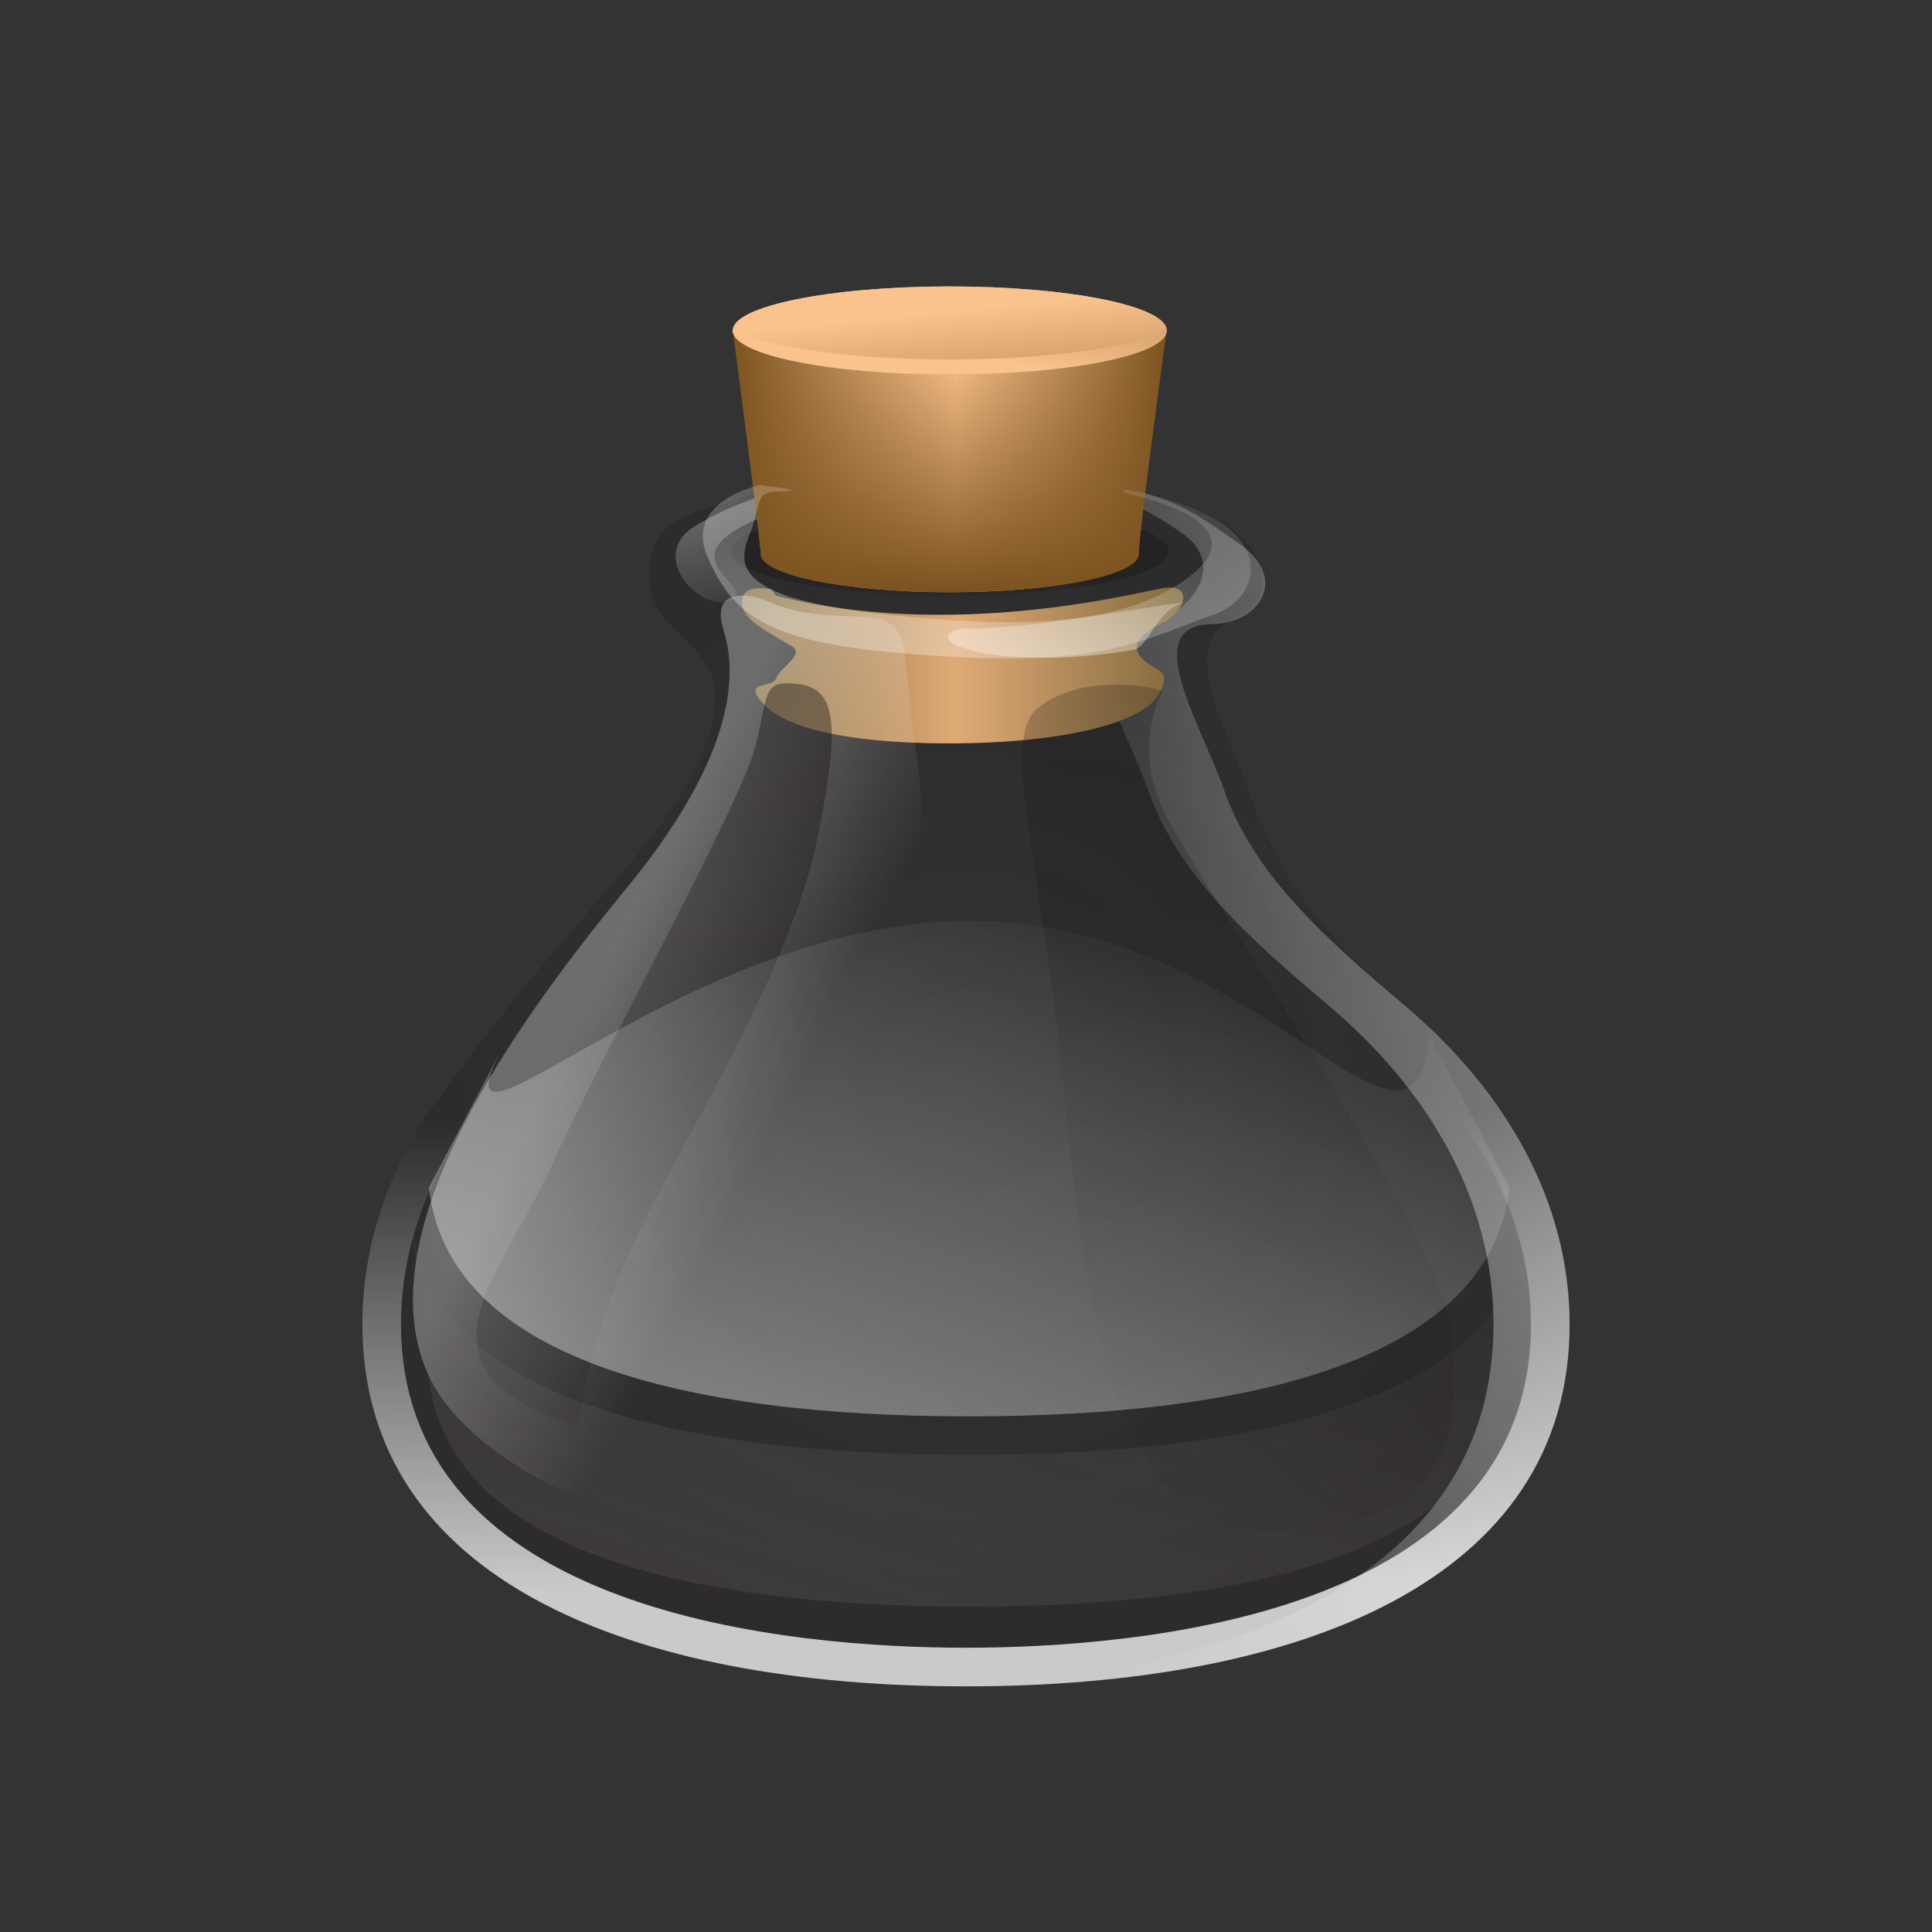 <?xml version="1.0" encoding="utf-8"?>
<!-- Generator: Adobe Illustrator 15.0.0, SVG Export Plug-In . SVG Version: 6.00 Build 0)  -->
<!DOCTYPE svg PUBLIC "-//W3C//DTD SVG 1.1//EN" "http://www.w3.org/Graphics/SVG/1.1/DTD/svg11.dtd">
<svg version="1.1" id="Layer_1" xmlns="http://www.w3.org/2000/svg" xmlns:xlink="http://www.w3.org/1999/xlink" x="0px" y="0px"
	 width="200px" height="200px" viewBox="0 0 200 200" enable-background="new 0 0 200 200" xml:space="preserve">
<rect x="0" y="0" width="200" height="200" fill="#333333" stroke="none"/>
<g id="icon">
	<g id="Layer_2">
	</g>
	<g id="Layer_1_1_">
		<g>
			<g opacity="0.31">
				<g>
					
						<radialGradient id="SVGID_1_" cx="250.001" cy="-641.629" r="62.714" gradientTransform="matrix(1 0 0 -1 -150 -530)" gradientUnits="userSpaceOnUse">
						<stop  offset="0" style="stop-color:#130C0E;stop-opacity:0"/>
						<stop  offset="0.939" style="stop-color:#130C0E;stop-opacity:0.611"/>
						<stop  offset="1" style="stop-color:#130C0E;stop-opacity:0.651"/>
					</radialGradient>
					<path fill="url(#SVGID_1_)" d="M145.504,104.166c-8.357-7.076-12.979-13.105-16.072-21.865
						c-2.494-7.082-7.916-15.771-1.367-18.452c4.604-1.885,3.233-7.976-3.592-10.73c-7.227-2.916-11.137-4.431-26.375-4.431
						c-12.319,0-18.541,1.716-22.878,3.44c-4.766,1.034-7.635,2.559-7.985,6.229c-0.876,9.168,10.57,6.994,5.521,19.429
						c-3.956,9.739-12.944,16.165-25.964,34.11c-5.878,7.322-9.277,15.953-9.277,25.194c0,26.542,27.975,37.479,62.484,37.479
						c34.508,0,62.487-10.938,62.487-37.479C162.484,124.348,155.875,112.95,145.504,104.166z"/>
				</g>
			</g>
			<g>
				<g opacity="0.44">
					
						<linearGradient id="SVGID_2_" gradientUnits="userSpaceOnUse" x1="315.031" y1="-630.714" x2="252.676" y2="-641.544" gradientTransform="matrix(1 0 0 -1 -150 -530)">
						<stop  offset="0" style="stop-color:#FFFFFF"/>
						<stop  offset="0.09" style="stop-color:#FFFFFF;stop-opacity:0.91"/>
						<stop  offset="1" style="stop-color:#FFFFFF;stop-opacity:0"/>
					</linearGradient>
					<path fill="url(#SVGID_2_)" d="M145.504,104.166c-8.357-7.076-15.663-13.549-18.757-22.309
						c-2.494-7.082-8.909-17.14-1.294-17.243c4.975-0.067,7.959-4.724,2.924-8.256c-7.23-5.074-9.463-7.154-34.767-7.154
						c-1.696,0-3.292,0.022-4.81,0.067c23.32,0.702,26.722,1.118,33.65,5.983c5.032,3.532,0.103,9.292-4.875,9.359
						c-7.615,0.103-1.2,10.161,1.299,17.243c3.092,8.76,10.39,15.232,18.749,22.309c10.376,8.784,16.982,20.183,16.982,32.928
						c0,25.524-25.873,36.611-58.547,37.425c1.304,0.03,2.614,0.057,3.938,0.057c34.508,0,62.486-10.938,62.486-37.479
						C162.484,124.348,155.875,112.95,145.504,104.166z"/>
				</g>
			</g>
			
				<linearGradient id="SVGID_3_" gradientUnits="userSpaceOnUse" x1="228.194" y1="-574.975" x2="232.768" y2="-594.411" gradientTransform="matrix(1 0 0 -1 -150 -530)">
				<stop  offset="0" style="stop-color:#FFFFFF"/>
				<stop  offset="0.09" style="stop-color:#FFFFFF;stop-opacity:0.91"/>
				<stop  offset="1" style="stop-color:#FFFFFF;stop-opacity:0"/>
			</linearGradient>
			<path opacity="0.42" fill="url(#SVGID_3_)" enable-background="new    " d="M90.381,50.954c0,0,1.578-1.819-2.012-1.308
				c-3.951,0.563-9.45,0.705-16.285,4.729c-5.389,3.173,0.704,9.256,3.551,7.724c2.844-1.532-6.797-4.032,2.377-8.202
				C85.229,50.617,90.381,54.236,90.381,50.954z"/>
			
				<radialGradient id="SVGID_4_" cx="145.004" cy="-507.06" r="17.473" gradientTransform="matrix(0.955 0 0 -0.671 -40.22 -283.43)" gradientUnits="userSpaceOnUse">
				<stop  offset="0" style="stop-color:#130C0E;stop-opacity:0"/>
				<stop  offset="0.939" style="stop-color:#130C0E;stop-opacity:0.611"/>
				<stop  offset="1" style="stop-color:#130C0E;stop-opacity:0.651"/>
			</radialGradient>
			<ellipse opacity="0.44" fill="url(#SVGID_4_)" enable-background="new    " cx="98.317" cy="57.061" rx="22.683" ry="4.601"/>
			
				<linearGradient id="SVGID_5_" gradientUnits="userSpaceOnUse" x1="121.498" y1="-493.027" x2="168.511" y2="-493.027" gradientTransform="matrix(0.955 0 0 -0.671 -40.22 -283.43)">
				<stop  offset="0" style="stop-color:#7C5320"/>
				<stop  offset="0.515" style="stop-color:#FAC28D"/>
				<stop  offset="1" style="stop-color:#7C5320"/>
			</linearGradient>
			<path fill="url(#SVGID_5_)" d="M117.883,57.333c0,2.191-8.759,3.969-19.566,3.969s-19.565-1.777-19.565-3.969
				c0-1.266-2.893-23.124-2.893-23.124c3.329-0.531,40.353,0,44.917,0C120.775,34.209,117.883,55.142,117.883,57.333z"/>
			
				<linearGradient id="SVGID_6_" gradientUnits="userSpaceOnUse" x1="248.318" y1="-591.021" x2="248.318" y2="-566.337" gradientTransform="matrix(1 0 0 -1 -150 -530)">
				<stop  offset="0" style="stop-color:#7C5320"/>
				<stop  offset="1" style="stop-color:#7C5320;stop-opacity:0"/>
			</linearGradient>
			<path fill="url(#SVGID_6_)" d="M117.883,57.333c0,2.191-8.759,3.969-19.566,3.969s-19.565-1.777-19.565-3.969
				c0-1.266-2.893-23.124-2.893-23.124c3.329-0.531,40.353,0,44.917,0C120.775,34.209,117.883,55.142,117.883,57.333z"/>
			
				<linearGradient id="SVGID_7_" gradientUnits="userSpaceOnUse" x1="248.123" y1="-562.239" x2="250.188" y2="-583.099" gradientTransform="matrix(1 0 0 -1 -150 -530)">
				<stop  offset="0" style="stop-color:#FAC28D"/>
				<stop  offset="1" style="stop-color:#7C5320"/>
			</linearGradient>
			<ellipse fill="url(#SVGID_7_)" cx="98.317" cy="34.209" rx="22.458" ry="4.555"/>
			
				<linearGradient id="SVGID_8_" gradientUnits="userSpaceOnUse" x1="248.123" y1="-562.239" x2="250.188" y2="-583.099" gradientTransform="matrix(1 0 0 -1 -150 -530)">
				<stop  offset="0" style="stop-color:#FAC28D"/>
				<stop  offset="1" style="stop-color:#7C5320"/>
			</linearGradient>
			<ellipse fill="url(#SVGID_8_)" cx="98.317" cy="34.209" rx="22.458" ry="4.555"/>
			
				<linearGradient id="SVGID_9_" gradientUnits="userSpaceOnUse" x1="247.894" y1="-566.071" x2="253.641" y2="-541.163" gradientTransform="matrix(1 0 0 -1 -150 -530)">
				<stop  offset="0" style="stop-color:#FAC28D"/>
				<stop  offset="1" style="stop-color:#7C5320"/>
			</linearGradient>
			<path fill="url(#SVGID_9_)" d="M98.316,37.208c-10.459,0-19.326-1.31-22.441-3.124c-0.006,0.042-0.017,0.083-0.017,0.125
				c0,2.516,10.056,4.555,22.458,4.555c12.405,0,22.459-2.04,22.459-4.555c0-0.042-0.012-0.083-0.02-0.125
				C117.645,35.898,108.777,37.208,98.316,37.208z"/>
			
				<linearGradient id="SVGID_10_" gradientUnits="userSpaceOnUse" x1="226.815" y1="-598.885" x2="272.492" y2="-598.885" gradientTransform="matrix(1 0 0 -1 -150 -530)">
				<stop  offset="0" style="stop-color:#81693C"/>
				<stop  offset="0.485" style="stop-color:#DFAA76"/>
				<stop  offset="1" style="stop-color:#81693C"/>
			</linearGradient>
			<path fill="url(#SVGID_10_)" d="M79.874,61.033c0,0-3.776-0.913-2.939,1.993c0.412,1.431,3.395,2.851,5.028,3.864
				c1.434,0.888-1.269,2.215-1.634,3.353c-0.332,1.037-3.745,0.131-1.163,2.754c3.002,3.05,11.305,3.885,17.986,3.952
				c12.265,0.123,20.858-1.971,22.683-4.91c1.196-1.928,0.521-2.458-0.019-2.754c-2.17-1.192-3.678-2.696,0.465-4.79
				c2.648-1.339,3.232-4.201,0-3.597c-3.233,0.604-21.947,5.356-39.952,0.765"/>
			
				<linearGradient id="SVGID_11_" gradientUnits="userSpaceOnUse" x1="222.371" y1="-681.248" x2="258.673" y2="-562.534" gradientTransform="matrix(1 0 0 -1 -150 -530)">
				<stop  offset="0" style="stop-color:#FFFFFF"/>
				<stop  offset="0.09" style="stop-color:#FFFFFF;stop-opacity:0.91"/>
				<stop  offset="1" style="stop-color:#FFFFFF;stop-opacity:0"/>
			</linearGradient>
			<path fill="url(#SVGID_11_)" d="M78.692,50.209c0,0-8.038,1.641-5.41,7.547c2.624,5.907,6.057,8.643,19.85,9.846
				c20.675,1.806,24.445-1.121,32.418-3.94c4.988-1.765,5.697-7.361-0.538-10.314c-6.234-2.953-11.437-3.068-7.365-2.025
				c4.582,1.173,11.965,3.932,4.808,8.861c-7.033,4.842-17.986,4.766-30.305,3.48c-15.752-1.641-15.912-4.921-14.598-8.205
				c1.312-3.282,0.486-4.595,3.109-4.595S81.317,50.537,78.692,50.209z"/>
			
				<linearGradient id="SVGID_12_" gradientUnits="userSpaceOnUse" x1="211.701" y1="-632.566" x2="232.109" y2="-642.971" gradientTransform="matrix(1 0 0 -1 -150 -530)">
				<stop  offset="0" style="stop-color:#FFFFFF"/>
				<stop  offset="0.09" style="stop-color:#FFFFFF;stop-opacity:0.91"/>
				<stop  offset="1" style="stop-color:#FFFFFF;stop-opacity:0"/>
			</linearGradient>
			<path opacity="0.3" fill="url(#SVGID_12_)" enable-background="new    " d="M78.86,62.023c0,0-5.578-1.968-3.938,3.284
				c1.641,5.25,0.488,13.781-10.016,26.582c-10.501,12.798-27.238,35.115-20.676,50.21c6.562,15.094,47.259,27.235,49.553,0.654
				c2.302-26.584,2.631-55.463,0.991-65.309c-1.643-9.845,0.153-13.42-5.507-13.598C83.313,63.662,82.143,63.334,78.86,62.023z"/>
			
				<linearGradient id="SVGID_13_" gradientUnits="userSpaceOnUse" x1="-126.596" y1="-793.39" x2="-118.938" y2="-771.451" gradientTransform="matrix(0.947 -0.323 -0.323 -0.947 -25.512 -720.252)">
				<stop  offset="0" style="stop-color:#FFFFFF"/>
				<stop  offset="0.09" style="stop-color:#FFFFFF;stop-opacity:0.91"/>
				<stop  offset="1" style="stop-color:#FFFFFF;stop-opacity:0"/>
			</linearGradient>
			<path opacity="0.44" fill="url(#SVGID_13_)" enable-background="new    " d="M99.472,65.062c0,0-3.665,0.855,0.976,2.235
				c2.69,0.797,9.467,1.31,16.944-0.043c1.645-0.297,2.621-5.083,6.002-4.912C121.041,62.219,107.191,65.261,99.472,65.062z"/>
			
				<radialGradient id="SVGID_14_" cx="258.558" cy="-709.84" r="138.485" gradientTransform="matrix(1 0 0 -1 -150 -530)" gradientUnits="userSpaceOnUse">
				<stop  offset="0" style="stop-color:#130C0E;stop-opacity:0"/>
				<stop  offset="0.939" style="stop-color:#130C0E;stop-opacity:0.611"/>
				<stop  offset="1" style="stop-color:#130C0E;stop-opacity:0.651"/>
			</radialGradient>
			<path opacity="0.44" fill="url(#SVGID_14_)" enable-background="new    " d="M120.368,71.541c0,0-2.952,4.922-0.325,11.486
				c2.623,6.562,28.879,43.646,30.189,54.805c1.312,11.157-0.655,19.361-16.409,20.676c-15.751,1.312-20.675-14.111-23.3-42.008
				c-2.625-27.894-7.219-40.037-2.953-43.318C111.838,69.9,118.729,70.884,120.368,71.541z"/>
			
				<radialGradient id="SVGID_15_" cx="291.036" cy="-771.13" r="168.062" gradientTransform="matrix(1.032 0.036 0.028 -0.969 -200.681 -588.184)" gradientUnits="userSpaceOnUse">
				<stop  offset="0" style="stop-color:#130C0E;stop-opacity:0"/>
				<stop  offset="0.939" style="stop-color:#130C0E;stop-opacity:0.611"/>
				<stop  offset="1" style="stop-color:#130C0E;stop-opacity:0.651"/>
			</radialGradient>
			<path fill="url(#SVGID_15_)" d="M59.871,147.676c0,0,0.743-10.154,8.374-24.314c7.632-14.154,14.304-26.227,16.408-36.757
				c2.112-10.531,2.245-15.195-1.81-15.759c-4.047-0.564-3.182,0.738-4.706,6.624c-1.523,5.888-16.288,32.521-21.114,43.387
				C52.194,131.713,41.062,141.932,59.871,147.676z"/>
			
				<linearGradient id="SVGID_16_" gradientUnits="userSpaceOnUse" x1="603.539" y1="-2107.38" x2="581.822" y2="-2178.967" gradientTransform="matrix(1 0 0 -1 -495.518 -2000.263)">
				<stop  offset="0" style="stop-color:#837881;stop-opacity:0"/>
				<stop  offset="0.353" style="stop-color:#7D737A;stop-opacity:0.244"/>
				<stop  offset="0.863" style="stop-color:#6B6667;stop-opacity:0.595"/>
				<stop  offset="0.885" style="stop-color:#6A6566;stop-opacity:0.61"/>
			</linearGradient>
			<path opacity="0.42" fill="url(#SVGID_16_)" enable-background="new    " d="M100.334,150.605
				c-30.404-0.002-55.707-5.957-57.676-23.687l1.745,15.72c1.958,17.725,26.486,23.678,55.927,23.676
				c29.451,0.002,53.977-5.951,55.932-23.684l1.752-15.714C156.043,144.646,130.738,150.602,100.334,150.605z"/>
			
				<linearGradient id="SVGID_17_" gradientUnits="userSpaceOnUse" x1="605.618" y1="-2091.568" x2="584.94" y2="-2159.73" gradientTransform="matrix(1 0 0 -1 -495.518 -2000.263)">
				<stop  offset="0" style="stop-color:#FFFFFF;stop-opacity:0"/>
				<stop  offset="0.849" style="stop-color:#FFFFFF;stop-opacity:0.38"/>
			</linearGradient>
			<path fill="url(#SVGID_17_)" d="M100.334,95.331c-30.404-0.003-57.586,30-47.676,11.894l-8.255,15.719
				c1.958,17.726,26.486,23.679,55.927,23.677c29.451,0.002,53.977-5.951,55.932-23.683l-8.248-15.715
				C146.043,124.949,130.738,95.326,100.334,95.331z"/>
			
				<linearGradient id="SVGID_18_" gradientUnits="userSpaceOnUse" x1="250.279" y1="-694.197" x2="249.779" y2="-645.697" gradientTransform="matrix(1 0 0 -1 -150 -530)">
				<stop  offset="0" style="stop-color:#FFFFFF"/>
				<stop  offset="0.09" style="stop-color:#FFFFFF;stop-opacity:0.91"/>
				<stop  offset="1" style="stop-color:#FFFFFF;stop-opacity:0"/>
			</linearGradient>
			<path opacity="0.75" fill="url(#SVGID_18_)" enable-background="new    " d="M99.5,52.688c13.093,0,19.451,2.006,24.973,5.019
				c1.73,0.945,2.201,2.015,2.203,2.39c-0.005,0.002-0.01,0.004-0.014,0.005c-4.664,1.746-7.11,5.586-6.891,10.813
				c0.153,3.683,1.525,7.55,2.854,11.291l0.35,0.982c3.334,9.441,10.685,16.189,19.942,24.028
				c7.103,6.015,15.565,16.081,15.565,29.876c0,30.217-40.9,33.479-58.486,33.479c-17.584,0-58.484-3.262-58.484-33.479
				c0-8,2.903-15.848,8.397-22.693l0.136-0.17l0.116-0.183c3.31-5.187,7.24-9.364,11.043-13.405
				c6.837-7.266,13.907-14.779,16.745-27.625c1.721-7.794-2.569-10.892-4.873-12.557c-0.42-0.303-1.039-0.75-1.239-0.985
				c-0.187-1.331,1.353-2.518,4.577-3.529l0.143-0.045l0.139-0.055C79.663,54.667,86.568,52.688,99.5,52.688 M99.5,48.688
				c-12.319,0-19.943,1.716-24.28,3.44c-5.832,1.828-7.955,4.736-7.296,8.179c0.802,4.187,7.978,3.438,6.121,11.847
				c-4.111,18.617-17.707,24.777-27.254,39.743c-5.878,7.324-9.277,15.953-9.277,25.196c0,26.542,27.975,37.479,62.484,37.479
				c34.508,0,62.486-10.938,62.486-37.479c0-12.745-6.609-24.144-16.98-32.928c-8.357-7.076-15.663-13.549-18.757-22.309
				c-2.494-7.082-5.815-15.337,1.317-18.008c3.711-1.39,3.724-6.706-1.678-9.653C119.839,50.622,112.498,48.688,99.5,48.688
				L99.5,48.688z"/>
		</g>
	</g>
</g>
</svg>

